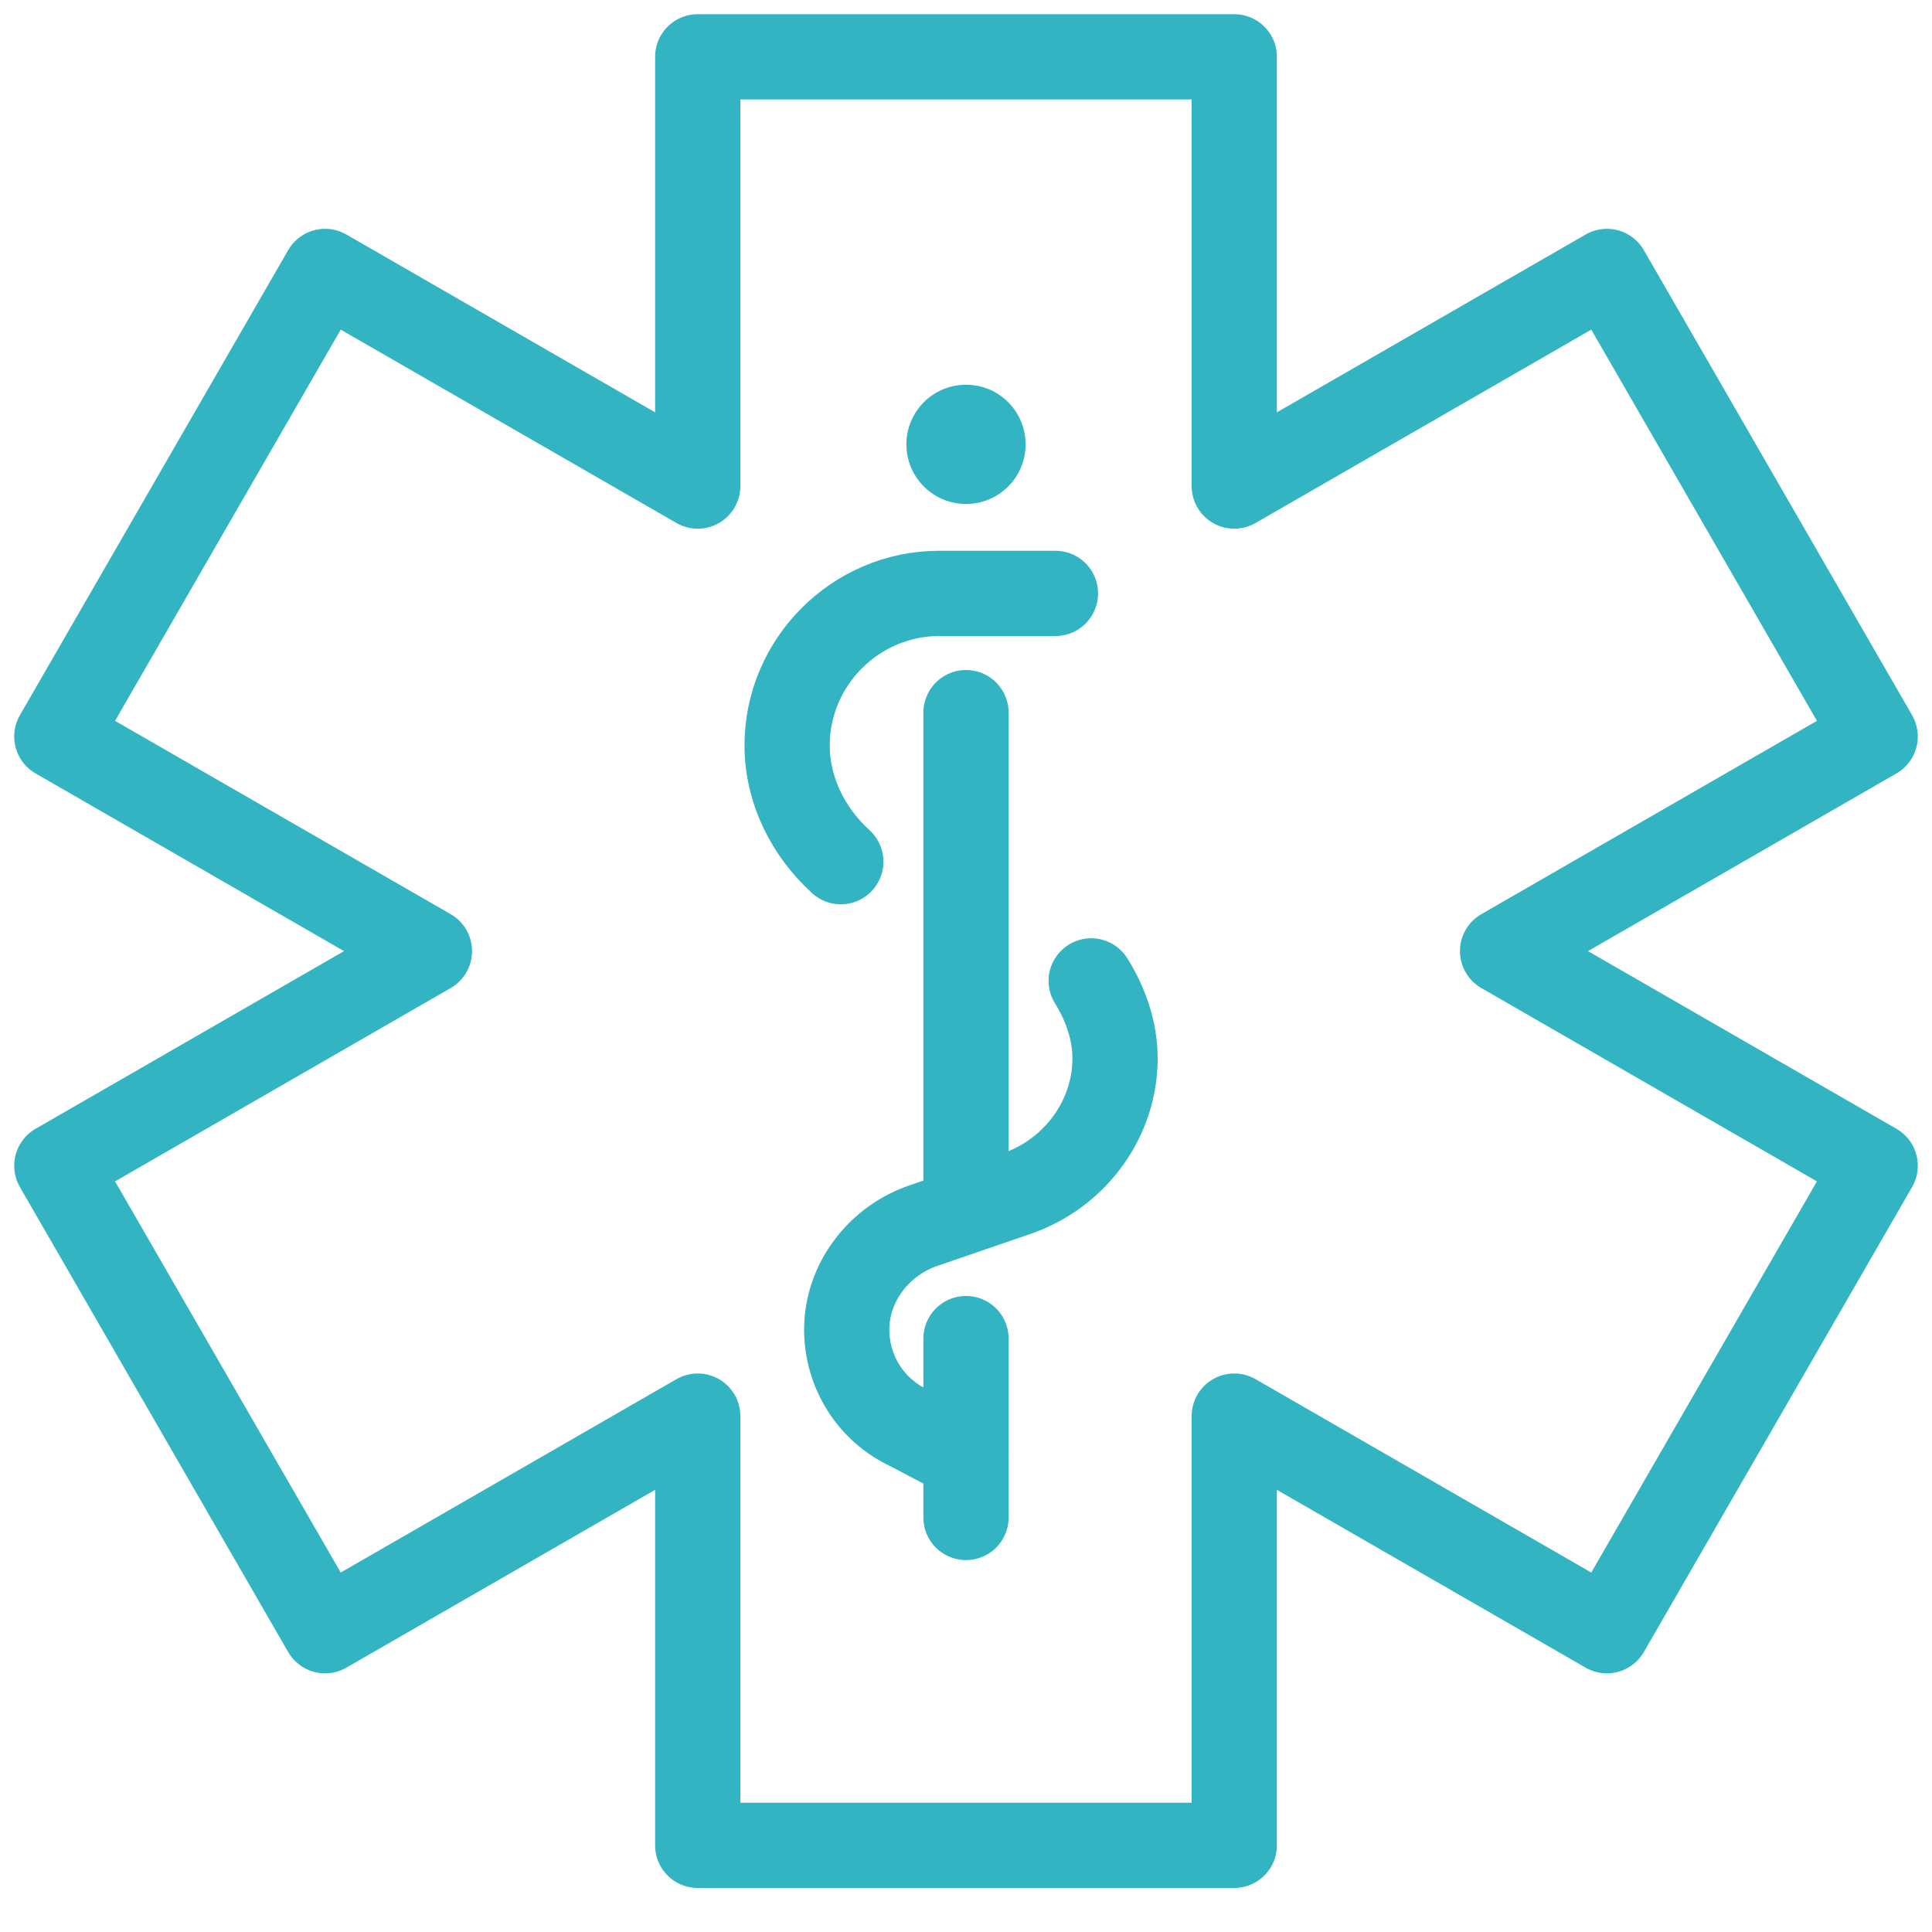 <svg width="34" height="34" viewBox="0 0 34 34" fill="none" xmlns="http://www.w3.org/2000/svg">
<path d="M17 8.869C17.58 8.869 18.049 8.399 18.049 7.82C18.049 7.24 17.58 6.771 17 6.771C16.421 6.771 15.951 7.24 15.951 7.82C15.951 8.399 16.421 8.869 17 8.869Z" fill="#32B4C3"/>
<path d="M17 23.557V26.705" stroke="#32B4C3" stroke-width="1.5" stroke-miterlimit="10" stroke-linecap="round" stroke-linejoin="round"/>
<path d="M19.203 17.262C19.465 17.682 19.623 18.154 19.623 18.626C19.623 19.675 18.941 20.62 17.944 20.987L16.265 21.564C15.478 21.826 14.901 22.561 14.901 23.4C14.901 24.134 15.321 24.816 16.003 25.131L17 25.656" stroke="#32B4C3" stroke-width="1.5" stroke-miterlimit="10" stroke-linecap="round" stroke-linejoin="round"/>
<path d="M17 12.541V20.934" stroke="#32B4C3" stroke-width="1.5" stroke-miterlimit="10" stroke-linecap="round" stroke-linejoin="round"/>
<path d="M18.574 10.443H16.528C15.059 10.443 13.852 11.649 13.852 13.118C13.852 13.905 14.22 14.639 14.797 15.164" stroke="#32B4C3" stroke-width="1.5" stroke-miterlimit="10" stroke-linecap="round" stroke-linejoin="round"/>
<path d="M33 12.961L28.279 4.777L21.721 8.554V1H12.279V8.554L5.721 4.777L1 12.961L7.557 16.738L1 20.515L5.721 28.698L12.279 24.921V32.475H21.721V24.921L28.279 28.698L33 20.515L26.443 16.738L33 12.961Z" stroke="#32B4C3" stroke-width="1.5" stroke-miterlimit="10" stroke-linecap="round" stroke-linejoin="round"/>
</svg>
